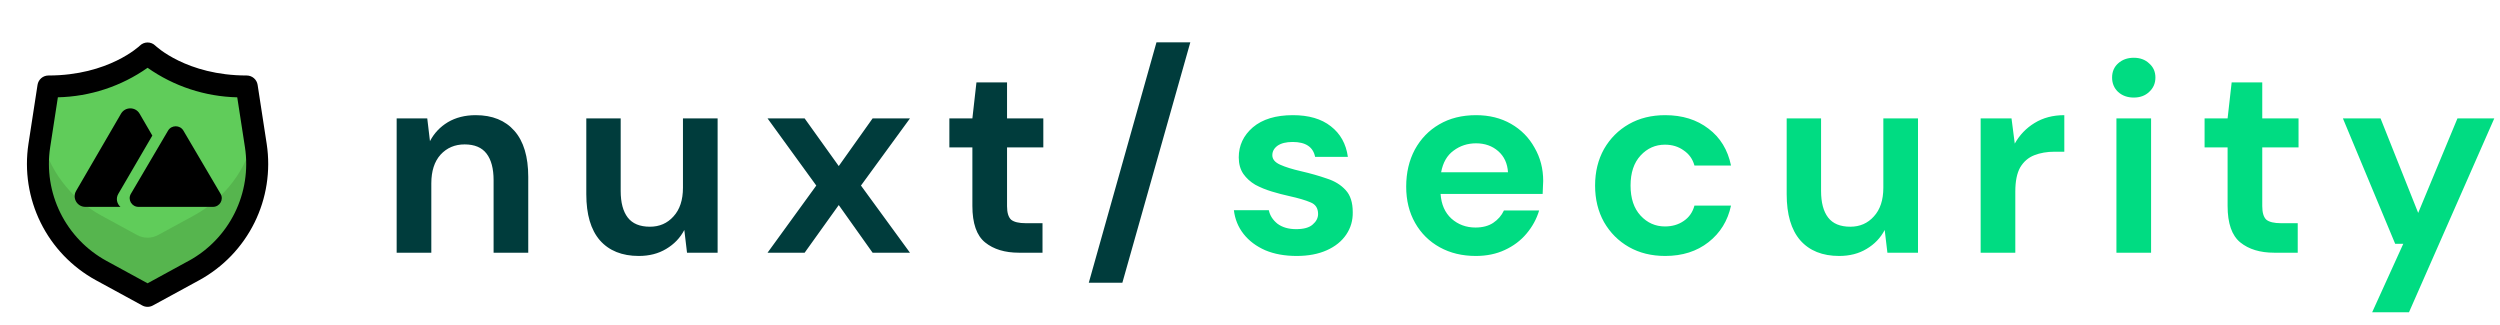 <svg width="277" height="36" viewBox="0 0 277 36" fill="none" xmlns="http://www.w3.org/2000/svg">
<path d="M43.95 28V13.12H47.34L47.64 15.64C48.1 14.76 48.76 14.06 49.62 13.54C50.5 13.02 51.53 12.76 52.71 12.76C54.55 12.76 55.98 13.34 57 14.5C58.02 15.66 58.53 17.36 58.53 19.6V28H54.69V19.96C54.69 18.68 54.43 17.7 53.91 17.02C53.39 16.34 52.58 16 51.48 16C50.4 16 49.51 16.38 48.81 17.14C48.13 17.9 47.79 18.96 47.79 20.32V28H43.95ZM70.782 28.36C68.922 28.36 67.482 27.78 66.462 26.62C65.462 25.46 64.962 23.76 64.962 21.52V13.12H68.772V21.16C68.772 22.44 69.032 23.42 69.552 24.1C70.072 24.78 70.892 25.12 72.012 25.12C73.072 25.12 73.942 24.74 74.622 23.98C75.322 23.22 75.672 22.16 75.672 20.8V13.12H79.512V28H76.122L75.822 25.48C75.362 26.36 74.692 27.06 73.812 27.58C72.952 28.1 71.942 28.36 70.782 28.36ZM85.044 28L90.444 20.56L85.044 13.12H89.154L92.934 18.4L96.684 13.12H100.824L95.394 20.56L100.824 28H96.684L92.934 22.72L89.154 28H85.044ZM112.9 28C111.34 28 110.09 27.62 109.15 26.86C108.21 26.1 107.74 24.75 107.74 22.81V16.33H105.19V13.12H107.74L108.19 9.13H111.58V13.12H115.6V16.33H111.58V22.84C111.58 23.56 111.73 24.06 112.03 24.34C112.35 24.6 112.89 24.73 113.65 24.73H115.51V28H112.9ZM120.637 31.33L128.137 4.69H131.887L124.357 31.33H120.637Z" fill="#003C3C"/>
<path d="M143.674 28.36C142.354 28.36 141.194 28.15 140.194 27.73C139.194 27.29 138.394 26.69 137.794 25.93C137.194 25.17 136.834 24.29 136.714 23.29H140.584C140.704 23.87 141.024 24.37 141.544 24.79C142.084 25.19 142.774 25.39 143.614 25.39C144.454 25.39 145.064 25.22 145.444 24.88C145.844 24.54 146.044 24.15 146.044 23.71C146.044 23.07 145.764 22.64 145.204 22.42C144.644 22.18 143.864 21.95 142.864 21.73C142.224 21.59 141.574 21.42 140.914 21.22C140.254 21.02 139.644 20.77 139.084 20.47C138.544 20.15 138.104 19.75 137.764 19.27C137.424 18.77 137.254 18.16 137.254 17.44C137.254 16.12 137.774 15.01 138.814 14.11C139.874 13.21 141.354 12.76 143.254 12.76C145.014 12.76 146.414 13.17 147.454 13.99C148.514 14.81 149.144 15.94 149.344 17.38H145.714C145.494 16.28 144.664 15.73 143.224 15.73C142.504 15.73 141.944 15.87 141.544 16.15C141.164 16.43 140.974 16.78 140.974 17.2C140.974 17.64 141.264 17.99 141.844 18.25C142.424 18.51 143.194 18.75 144.154 18.97C145.194 19.21 146.144 19.48 147.004 19.78C147.884 20.06 148.584 20.49 149.104 21.07C149.624 21.63 149.884 22.44 149.884 23.5C149.904 24.42 149.664 25.25 149.164 25.99C148.664 26.73 147.944 27.31 147.004 27.73C146.064 28.15 144.954 28.36 143.674 28.36ZM163.516 28.36C162.016 28.36 160.686 28.04 159.526 27.4C158.366 26.76 157.456 25.86 156.796 24.7C156.136 23.54 155.806 22.2 155.806 20.68C155.806 19.14 156.126 17.77 156.766 16.57C157.426 15.37 158.326 14.44 159.466 13.78C160.626 13.1 161.986 12.76 163.546 12.76C165.006 12.76 166.296 13.08 167.416 13.72C168.536 14.36 169.406 15.24 170.026 16.36C170.666 17.46 170.986 18.69 170.986 20.05C170.986 20.27 170.976 20.5 170.956 20.74C170.956 20.98 170.946 21.23 170.926 21.49H159.616C159.696 22.65 160.096 23.56 160.816 24.22C161.556 24.88 162.446 25.21 163.486 25.21C164.266 25.21 164.916 25.04 165.436 24.7C165.976 24.34 166.376 23.88 166.636 23.32H170.536C170.256 24.26 169.786 25.12 169.126 25.9C168.486 26.66 167.686 27.26 166.726 27.7C165.786 28.14 164.716 28.36 163.516 28.36ZM163.546 15.88C162.606 15.88 161.776 16.15 161.056 16.69C160.336 17.21 159.876 18.01 159.676 19.09H167.086C167.026 18.11 166.666 17.33 166.006 16.75C165.346 16.17 164.526 15.88 163.546 15.88ZM184.506 28.36C182.986 28.36 181.646 28.03 180.486 27.37C179.326 26.71 178.406 25.79 177.726 24.61C177.066 23.43 176.736 22.08 176.736 20.56C176.736 19.04 177.066 17.69 177.726 16.51C178.406 15.33 179.326 14.41 180.486 13.75C181.646 13.09 182.986 12.76 184.506 12.76C186.406 12.76 188.006 13.26 189.306 14.26C190.606 15.24 191.436 16.6 191.796 18.34H187.746C187.546 17.62 187.146 17.06 186.546 16.66C185.966 16.24 185.276 16.03 184.476 16.03C183.416 16.03 182.516 16.43 181.776 17.23C181.036 18.03 180.666 19.14 180.666 20.56C180.666 21.98 181.036 23.09 181.776 23.89C182.516 24.69 183.416 25.09 184.476 25.09C185.276 25.09 185.966 24.89 186.546 24.49C187.146 24.09 187.546 23.52 187.746 22.78H191.796C191.436 24.46 190.606 25.81 189.306 26.83C188.006 27.85 186.406 28.36 184.506 28.36ZM203.784 28.36C201.924 28.36 200.484 27.78 199.464 26.62C198.464 25.46 197.964 23.76 197.964 21.52V13.12H201.774V21.16C201.774 22.44 202.034 23.42 202.554 24.1C203.074 24.78 203.894 25.12 205.014 25.12C206.074 25.12 206.944 24.74 207.624 23.98C208.324 23.22 208.674 22.16 208.674 20.8V13.12H212.514V28H209.124L208.824 25.48C208.364 26.36 207.694 27.06 206.814 27.58C205.954 28.1 204.944 28.36 203.784 28.36ZM219.456 28V13.12H222.876L223.236 15.91C223.776 14.95 224.506 14.19 225.426 13.63C226.366 13.05 227.466 12.76 228.726 12.76V16.81H227.646C226.806 16.81 226.056 16.94 225.396 17.2C224.736 17.46 224.216 17.91 223.836 18.55C223.476 19.19 223.296 20.08 223.296 21.22V28H219.456ZM236.42 10.81C235.72 10.81 235.14 10.6 234.68 10.18C234.24 9.76 234.02 9.23 234.02 8.59C234.02 7.95 234.24 7.43 234.68 7.03C235.14 6.61 235.72 6.4 236.42 6.4C237.12 6.4 237.69 6.61 238.13 7.03C238.59 7.43 238.82 7.95 238.82 8.59C238.82 9.23 238.59 9.76 238.13 10.18C237.69 10.6 237.12 10.81 236.42 10.81ZM234.5 28V13.12H238.34V28H234.5ZM251.978 28C250.418 28 249.168 27.62 248.228 26.86C247.288 26.1 246.818 24.75 246.818 22.81V16.33H244.268V13.12H246.818L247.268 9.13H250.658V13.12H254.678V16.33H250.658V22.84C250.658 23.56 250.808 24.06 251.108 24.34C251.428 24.6 251.968 24.73 252.728 24.73H254.588V28H251.978ZM262.835 34.6L266.285 27.01H265.385L259.595 13.12H263.765L267.935 23.59L272.285 13.12H276.365L266.915 34.6H262.835Z" fill="#00DC82"/>
<g clip-path="url(#clip0_1203_165)">
<g clip-path="url(#clip1_1203_165)">
<g clip-path="url(#clip2_1203_165)">
<path d="M21.503 29.972L16.352 32.779L11.2 29.972C8.776 28.649 6.818 26.612 5.593 24.137C4.367 21.663 3.934 18.871 4.352 16.141L4.523 15.018L5.365 9.586C12.689 9.586 16.352 5.924 16.352 5.924C16.352 5.924 20.014 9.586 27.338 9.586L28.18 15.018L28.351 16.141C28.769 18.871 28.335 21.663 27.11 24.137C25.885 26.612 23.927 28.649 21.503 29.972Z" fill="#56B54E"/>
<path d="M28.18 15.018C27.759 16.883 26.945 18.636 25.794 20.162C24.643 21.688 23.18 22.951 21.502 23.868L17.519 26.039C17.161 26.234 16.759 26.336 16.351 26.336C15.943 26.336 15.541 26.234 15.183 26.039L11.2 23.868C9.522 22.951 8.059 21.688 6.908 20.162C5.757 18.636 4.944 16.883 4.522 15.018L5.365 9.586C12.689 9.586 16.351 5.924 16.351 5.924C16.351 5.924 20.013 9.586 27.337 9.586L28.18 15.018Z" fill="#60CC5A"/>
<path d="M29.552 15.953L28.544 9.401C28.5 9.113 28.354 8.85 28.133 8.66C27.911 8.47 27.63 8.366 27.338 8.365C20.665 8.365 17.244 5.089 17.215 5.061C16.986 4.834 16.677 4.706 16.354 4.706C16.032 4.706 15.722 4.834 15.494 5.061C15.459 5.089 12.039 8.365 5.365 8.365C5.074 8.366 4.792 8.47 4.571 8.66C4.35 8.85 4.204 9.113 4.159 9.401L3.151 15.953C2.699 18.93 3.172 21.974 4.507 24.672C5.842 27.371 7.974 29.594 10.614 31.041L15.766 33.849C15.945 33.947 16.146 33.998 16.351 33.998C16.555 33.998 16.756 33.947 16.935 33.849L22.087 31.041C24.727 29.595 26.86 27.372 28.195 24.673C29.531 21.974 30.004 18.93 29.552 15.953V15.953ZM20.92 28.893L16.352 31.389L11.784 28.898C9.583 27.693 7.805 25.84 6.691 23.591C5.578 21.342 5.182 18.806 5.558 16.325L6.413 10.781C9.977 10.701 13.437 9.563 16.352 7.511C19.266 9.563 22.724 10.702 26.287 10.783L27.142 16.325C27.518 18.805 27.123 21.342 26.01 23.591C24.897 25.84 23.12 27.692 20.92 28.898V28.893Z" fill="black"/>
<path fill-rule="evenodd" clip-rule="evenodd" d="M15.466 12.595C15.009 11.81 13.867 11.81 13.41 12.595L8.432 21.155C7.975 21.94 8.546 22.922 9.46 22.922H13.346C12.956 22.581 12.811 21.991 13.107 21.484L16.877 15.021L15.466 12.595Z" fill="black"/>
<path d="M18.62 14.473C18.998 13.831 19.943 13.831 20.321 14.473L24.441 21.476C24.819 22.119 24.346 22.922 23.59 22.922H15.351C14.595 22.922 14.122 22.119 14.5 21.476L18.62 14.473Z" fill="black"/>
</g>
</g>
</g>
<defs>
<clipPath id="clip0_1203_165">
<rect width="30" height="30" fill="white" transform="translate(1 4)"/>
</clipPath>
<clipPath id="clip1_1203_165">
<rect width="30" height="30" fill="white" transform="translate(1 4)"/>
</clipPath>
<clipPath id="clip2_1203_165">
<rect width="29.297" height="29.297" fill="white" transform="translate(1.703 4.703)"/>
</clipPath>
</defs>
</svg>
